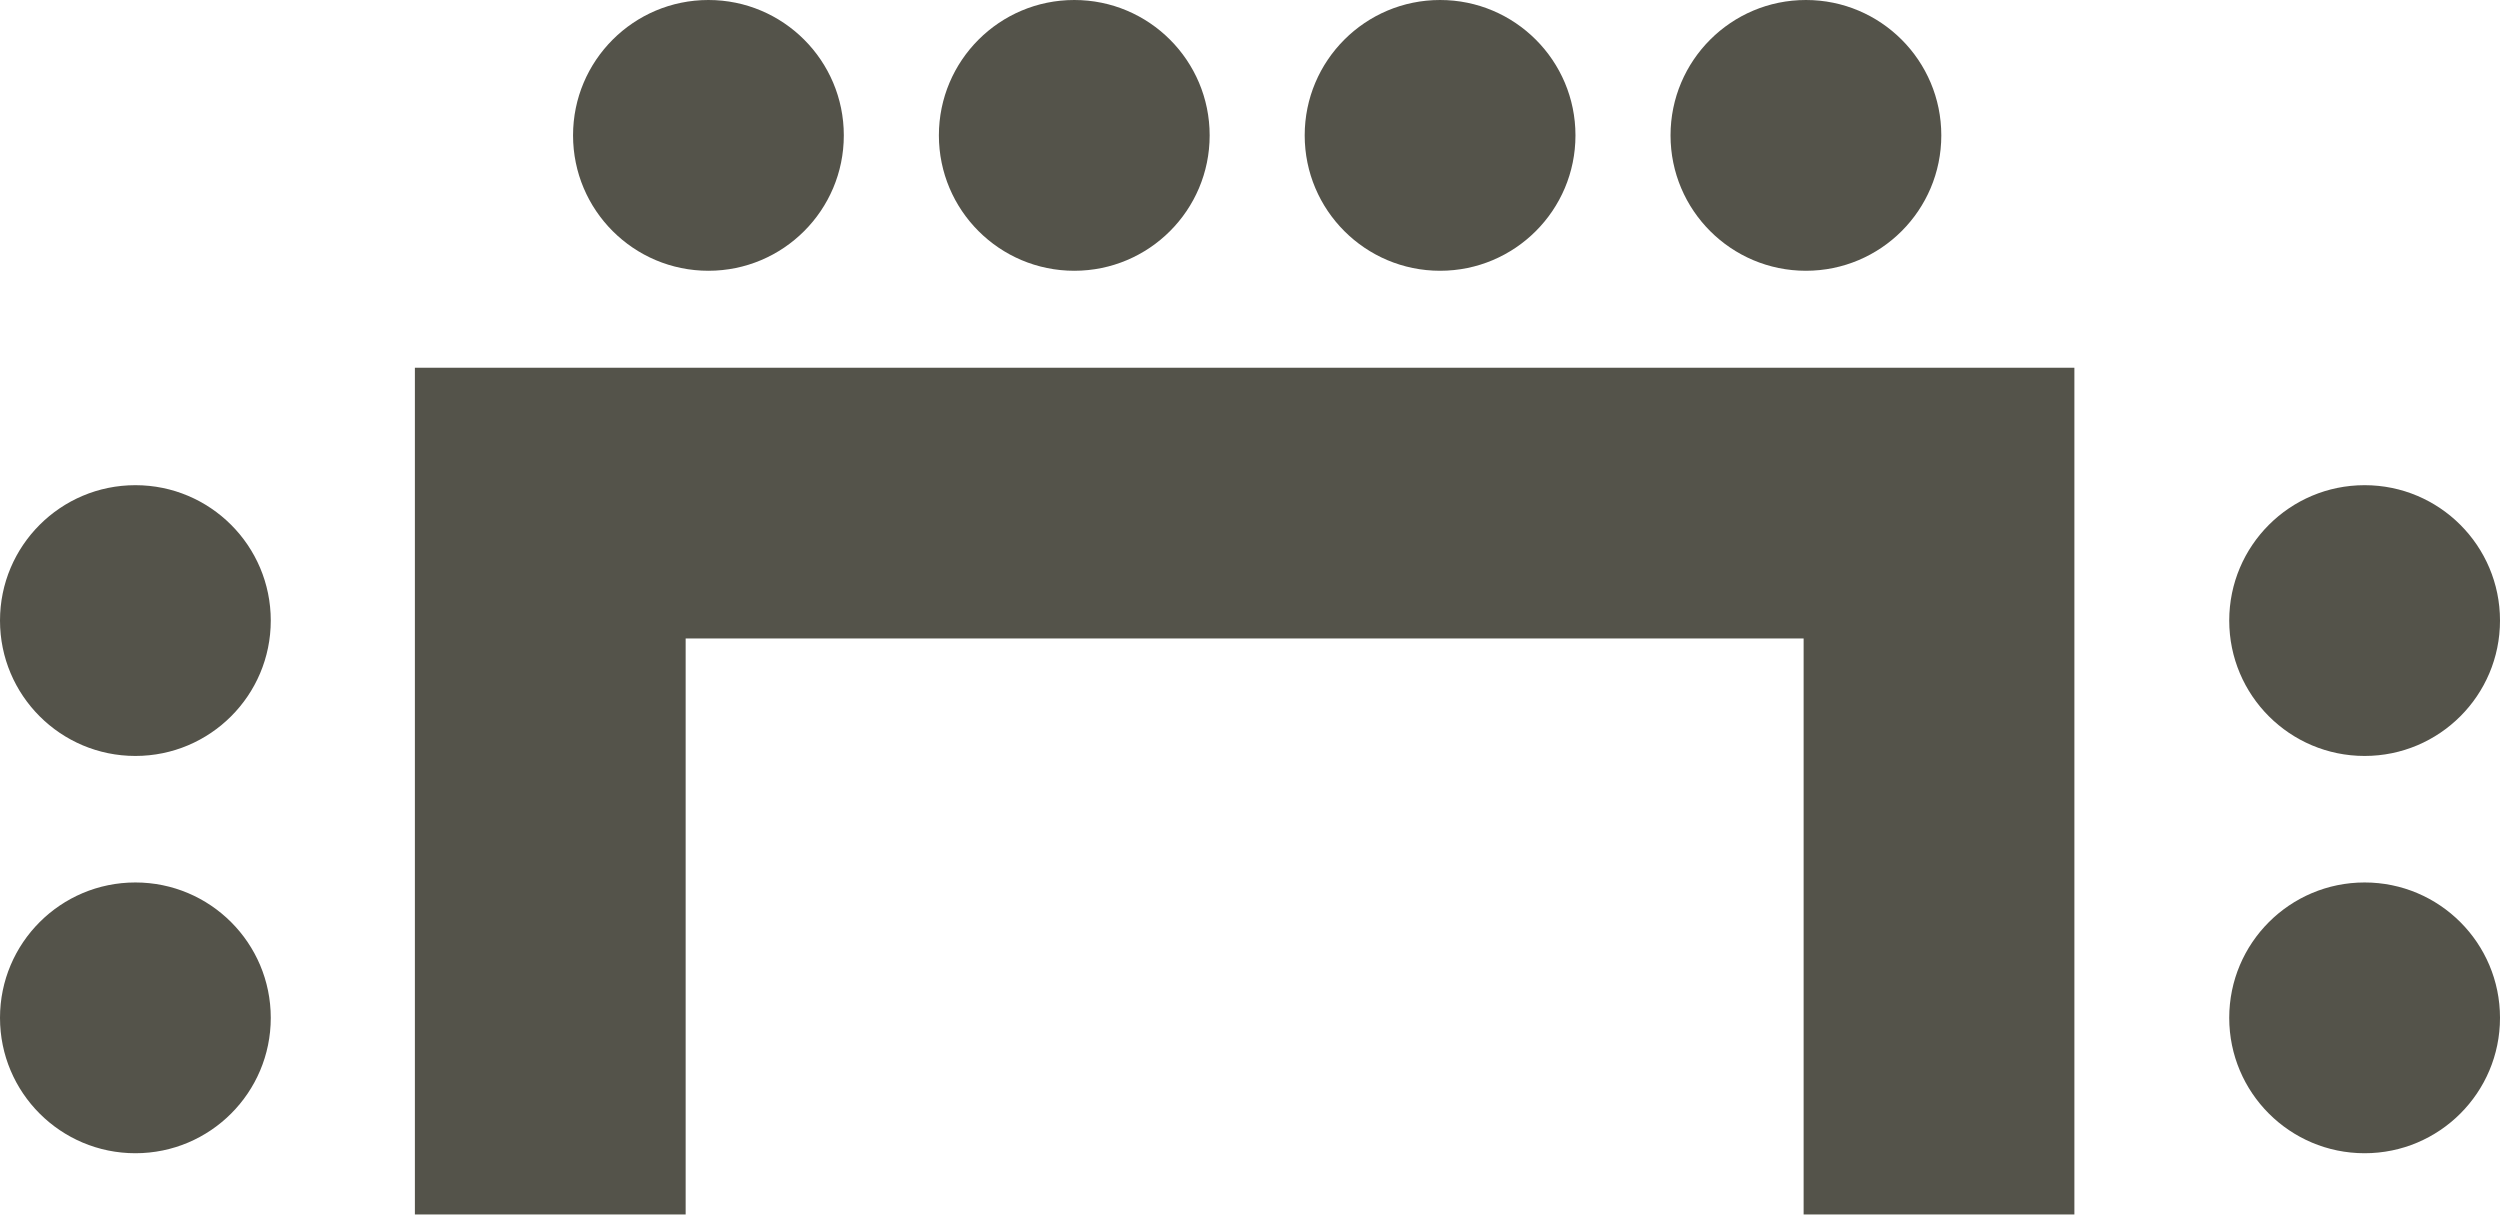 <svg xmlns="http://www.w3.org/2000/svg" width="73.864" height="35.884" viewBox="0 0 73.864 35.884"><defs><style>.a{fill:none;stroke:#54534a;stroke-width:8px;}.b{fill:#54534a;}</style></defs><path class="a" d="M-1864.9-610.268v-21.019h41.031v21.019" transform="translate(1881.158 646.151)"/><g transform="translate(16.931)"><circle class="b" cx="4" cy="4" r="4"/><circle class="b" cx="4" cy="4" r="4" transform="translate(10.809)"/><circle class="b" cx="4" cy="4" r="4" transform="translate(21.617)"/><circle class="b" cx="4" cy="4" r="4" transform="translate(32.426)"/></g><g transform="translate(73.864 2.597) rotate(90)"><circle class="b" cx="4" cy="4" r="4" transform="translate(19.738 0) rotate(90)"/><circle class="b" cx="4" cy="4" r="4" transform="translate(31.476 0) rotate(90)"/></g><g transform="translate(8 2.597) rotate(90)"><circle class="b" cx="4" cy="4" r="4" transform="translate(19.738 0) rotate(90)"/><circle class="b" cx="4" cy="4" r="4" transform="translate(31.476 0) rotate(90)"/></g></svg>